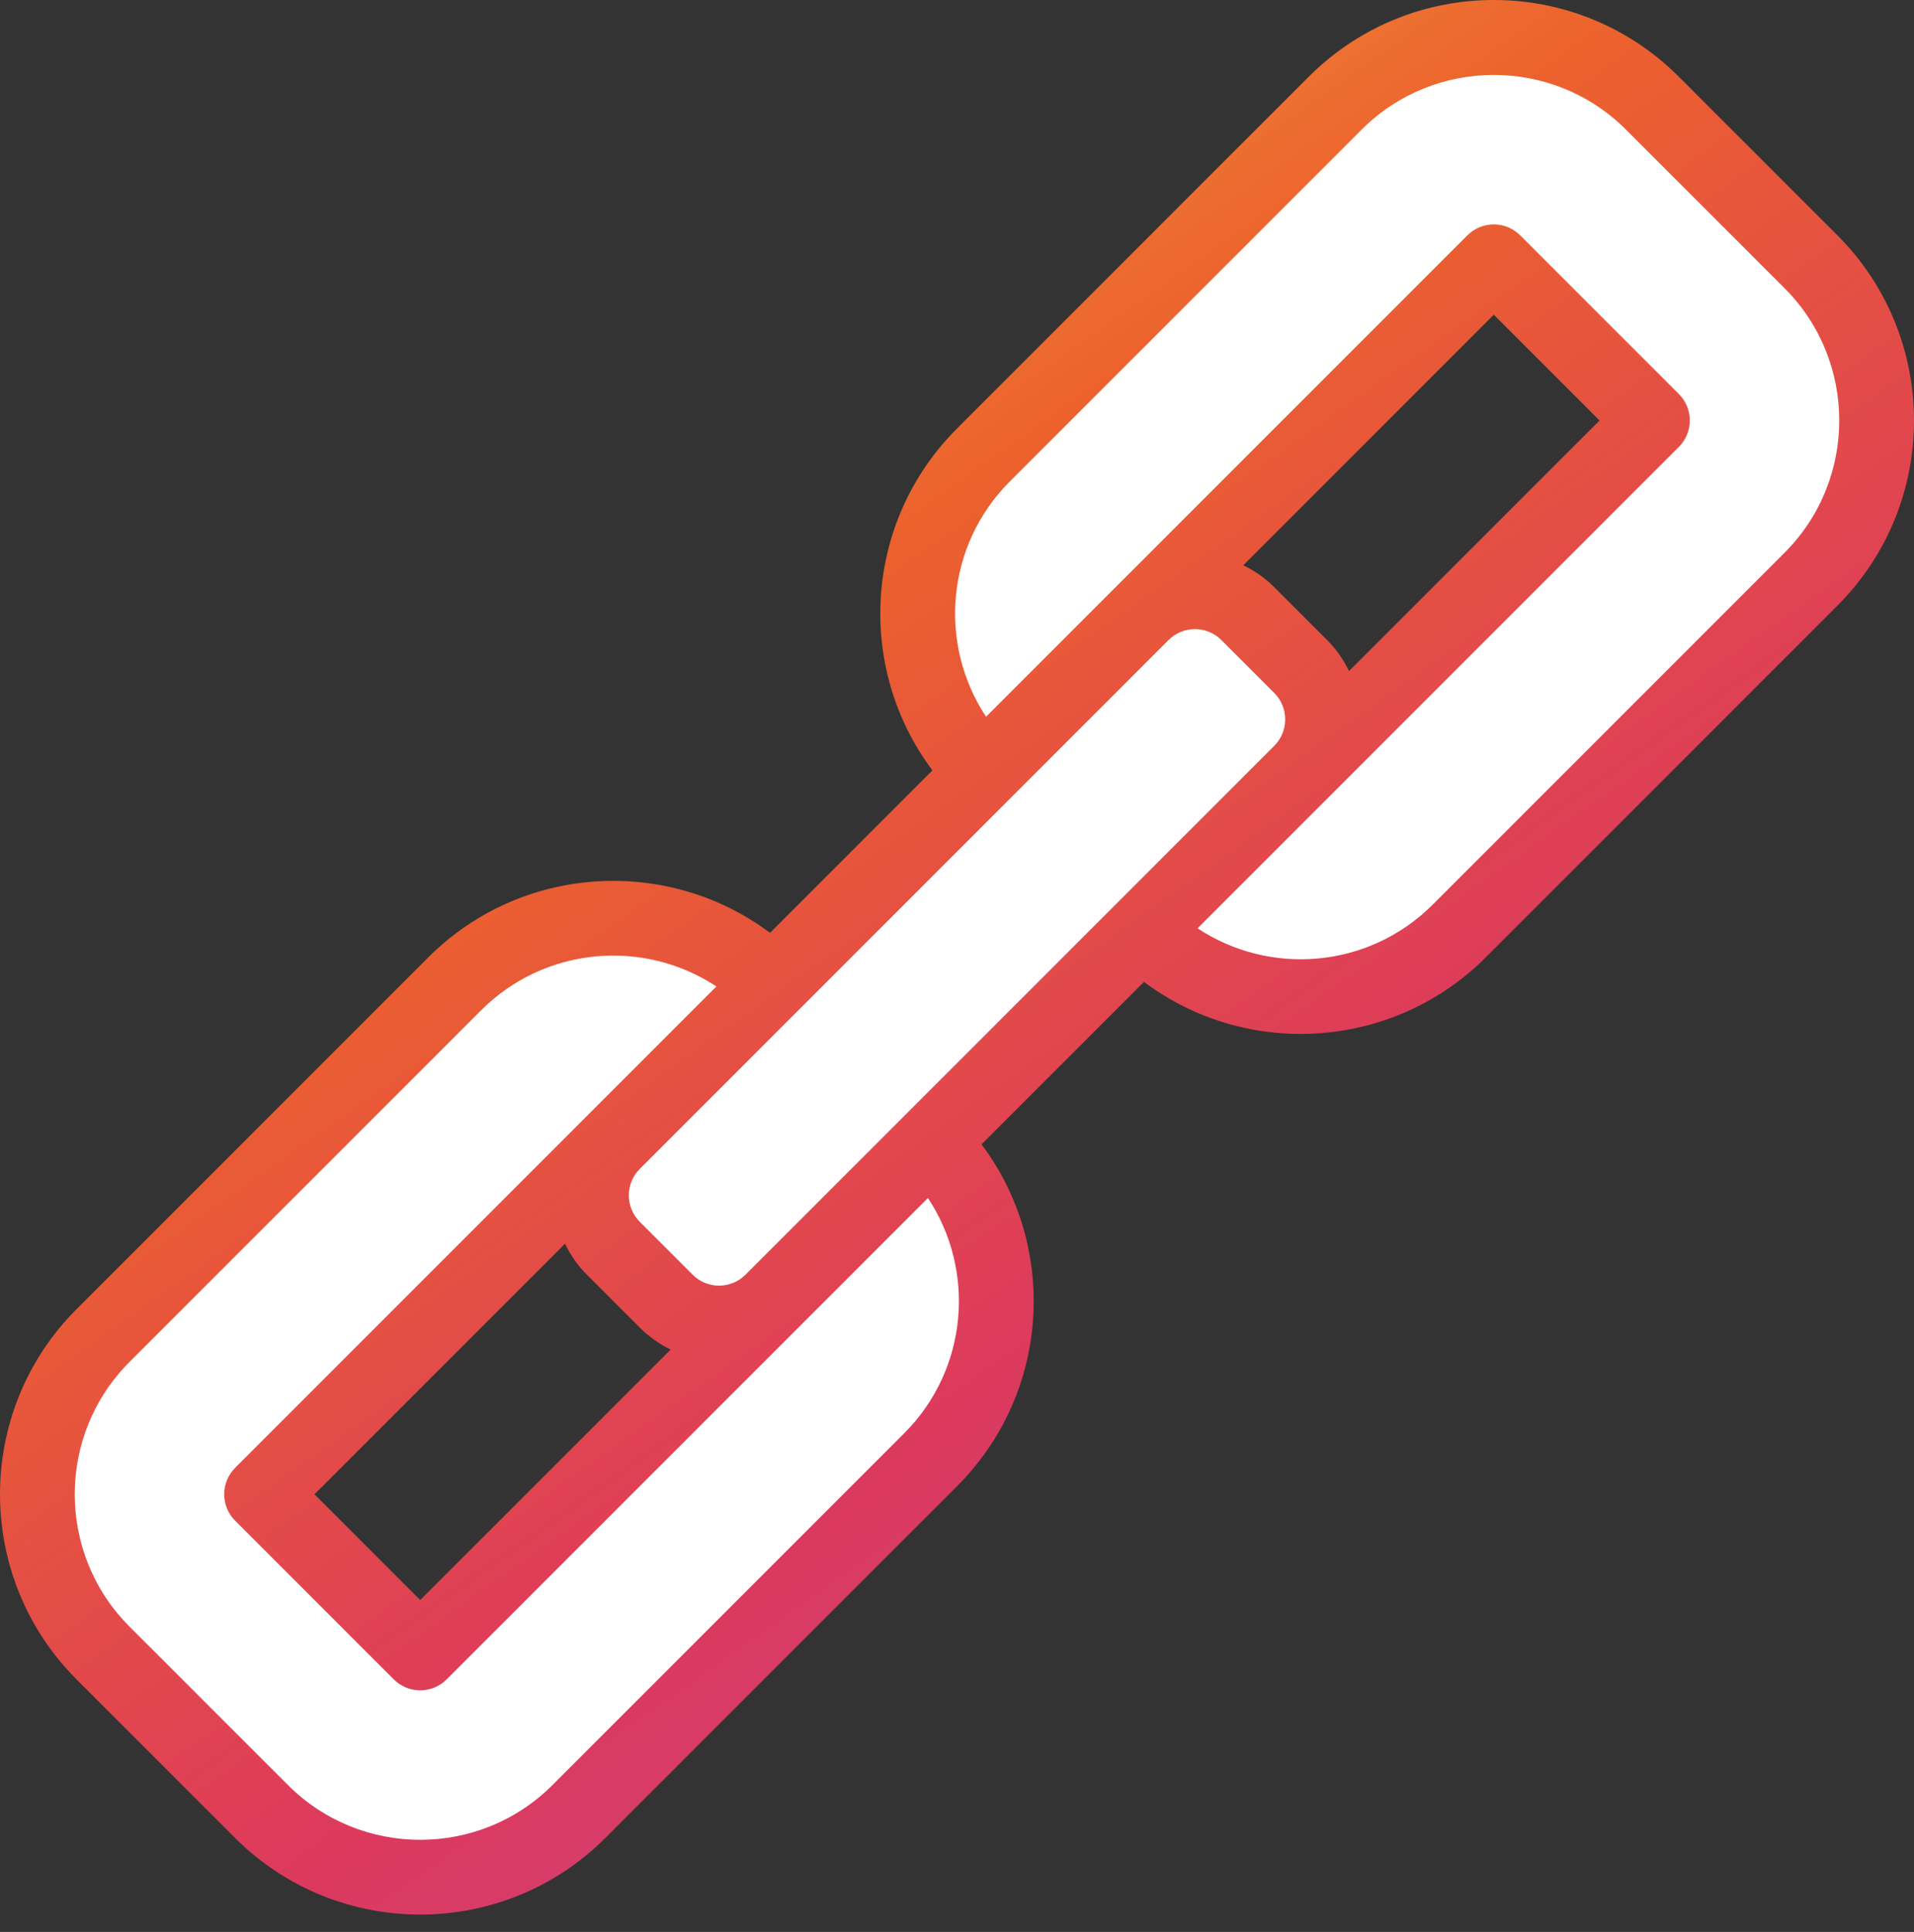 <svg width="109" height="110" viewBox="0 0 109 110" fill="none" xmlns="http://www.w3.org/2000/svg">
<rect x="0" y="0" width="109" height="110" fill="#333333" stroke="none"/>
<path d="M32.964 103.144C27.975 108.133 19.886 108.133 14.897 103.144L5.864 94.111C0.875 89.122 0.875 81.033 5.864 76.044L25.894 56.013C30.883 51.024 38.971 51.024 43.961 56.013C37.736 62.238 14.897 85.077 14.897 85.077L23.93 94.11C23.93 94.11 42.515 75.526 52.994 65.046C57.983 70.035 57.983 78.124 52.994 83.113C51.41 84.697 32.223 103.885 32.964 103.144Z" fill="white"/>
<path d="M103.136 32.973C108.125 27.984 108.125 19.895 103.136 14.906L94.103 5.873C89.114 0.884 81.025 0.884 76.036 5.873L56.005 25.903C51.017 30.892 51.017 38.98 56.005 43.969C62.699 37.276 85.069 14.906 85.069 14.906L94.103 23.939C94.103 23.939 71.732 46.31 65.038 53.003C70.028 57.992 78.116 57.992 83.105 53.003C84.118 51.991 103.433 32.675 103.136 32.973Z" fill="white"/>
<path d="M37.939 74.081L34.928 71.07C33.265 69.407 33.265 66.711 34.928 65.048L65.039 34.937C66.702 33.274 69.398 33.274 71.061 34.937L74.072 37.948C75.735 39.611 75.735 42.307 74.072 43.97L43.961 74.081C42.298 75.744 39.602 75.744 37.939 74.081Z" fill="white"/>
<path d="M104.642 13.402L95.608 4.369C89.784 -1.456 80.356 -1.457 74.53 4.369L54.5 24.399C49.161 29.738 48.742 38.059 53.102 43.864L43.852 53.114C38.019 48.747 29.689 49.211 24.389 54.511L4.358 74.541C-1.453 80.352 -1.453 89.808 4.358 95.619L13.392 104.652C19.203 110.463 28.658 110.464 34.47 104.652L54.5 84.622C59.839 79.283 60.258 70.962 55.898 65.157L65.148 55.907C71.015 60.299 79.338 59.784 84.611 54.511L104.642 34.48C110.453 28.669 110.453 19.213 104.642 13.402ZM66.544 36.444C67.374 35.614 68.725 35.613 69.556 36.444L72.567 39.455C73.397 40.285 73.397 41.635 72.568 42.465C72.567 42.465 72.566 42.467 72.566 42.467C68.407 46.626 45.408 69.626 42.456 72.577C41.624 73.409 40.277 73.41 39.445 72.577L36.434 69.566C35.604 68.737 35.603 67.387 36.432 66.556C36.433 66.556 36.434 66.555 36.434 66.554C40.593 62.395 63.593 39.396 66.544 36.444ZM76.824 38.208C76.52 37.57 76.106 36.972 75.578 36.444L72.567 33.432C72.039 32.905 71.441 32.49 70.802 32.186L85.07 17.919L91.092 23.941L76.824 38.208ZM32.176 70.813C32.48 71.451 32.894 72.049 33.422 72.577L36.433 75.588C36.954 76.109 37.55 76.529 38.195 76.838L23.931 91.102L17.908 85.08L32.176 70.813ZM51.489 81.611L31.458 101.641C27.308 105.791 20.554 105.792 16.403 101.641L7.369 92.608C3.219 88.457 3.219 81.703 7.369 77.552L27.4 57.522C31.035 53.886 36.667 53.435 40.798 56.167C39.357 57.609 14.812 82.153 13.392 83.574C12.992 83.974 12.768 84.515 12.768 85.08C12.768 85.645 12.992 86.186 13.392 86.585L22.425 95.619C23.257 96.45 24.604 96.45 25.436 95.619C26.857 94.198 51.403 69.652 52.844 68.211C55.56 72.302 55.165 77.935 51.489 81.611ZM81.6 51.499C77.928 55.172 72.296 55.574 68.2 52.855C72.764 48.291 88.669 32.386 95.609 25.447C96.439 24.615 96.44 23.267 95.609 22.435L86.575 13.402C85.743 12.57 84.396 12.57 83.564 13.402C82.143 14.823 57.597 39.369 56.156 40.81C53.44 36.719 53.835 31.086 57.511 27.41L77.542 7.38C81.693 3.229 88.447 3.229 92.597 7.38L101.631 16.413C105.781 20.564 105.781 27.318 101.631 31.469L81.6 51.499Z" fill="url(#paint0_linear)"/>
<defs>
<linearGradient id="paint0_linear" x1="4.108" y1="1.30952e-06" x2="84.073" y2="112.902" gradientUnits="userSpaceOnUse">
<stop stop-color="#F6BF4A"/>
<stop offset="0.375" stop-color="#EC622D"/>
<stop offset="0.688" stop-color="#DC395E"/>
<stop offset="1" stop-color="#C04D95"/>
</linearGradient>
</defs>
</svg>
